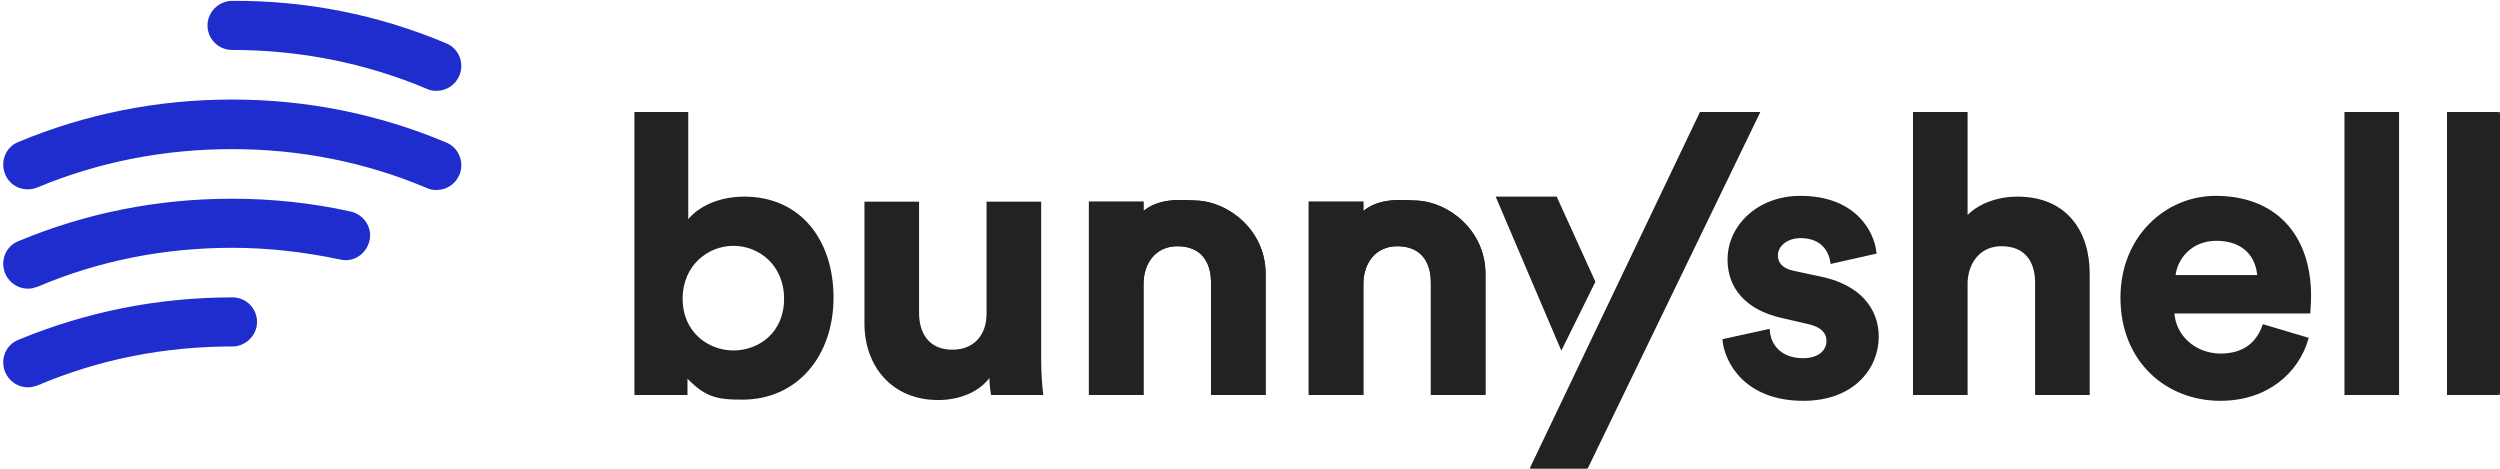 <svg width="800" height="150" viewBox="-0.201 1.969 155.226 29.061" fill="none" xmlns="http://www.w3.org/2000/svg">
<path d="M27.501 4.635C28.294 4.953 28.643 5.873 28.326 6.635C28.072 7.238 27.501 7.588 26.898 7.588C26.708 7.588 26.485 7.556 26.295 7.461C22.456 5.842 18.362 5.048 14.205 5.048C13.348 5.048 12.682 4.35 12.682 3.524C12.682 2.699 13.38 2.001 14.205 2.001C18.806 1.969 23.28 2.858 27.501 4.635Z" fill="#1F2DCF"/>
<path d="M27.501 10.793C28.294 11.111 28.643 12.031 28.326 12.793C28.072 13.396 27.501 13.745 26.898 13.745C26.708 13.745 26.486 13.713 26.295 13.618C22.456 11.999 18.394 11.206 14.205 11.206C9.985 11.206 5.923 11.999 2.116 13.587C1.322 13.904 0.434 13.555 0.117 12.761C-0.201 11.968 0.148 11.079 0.942 10.761C5.13 9.016 9.573 8.127 14.205 8.127C18.806 8.127 23.281 9.016 27.501 10.793Z" fill="#1F2DCF"/>
<path d="M21.567 15.079C22.392 15.269 22.932 16.063 22.741 16.888C22.551 17.714 21.758 18.253 20.933 18.063C18.68 17.587 16.427 17.333 14.237 17.333C10.017 17.333 5.955 18.126 2.147 19.745C1.957 19.809 1.767 19.872 1.544 19.872C0.942 19.872 0.37 19.523 0.117 18.92C-0.201 18.126 0.148 17.238 0.942 16.92C5.13 15.174 9.573 14.285 14.205 14.285C16.649 14.285 19.124 14.539 21.567 15.079Z" fill="#1F2DCF"/>
<path d="M14.237 20.412C15.094 20.412 15.76 21.11 15.76 21.935C15.76 22.76 15.062 23.459 14.237 23.459C10.017 23.459 5.955 24.252 2.147 25.871C1.957 25.935 1.767 25.998 1.544 25.998C0.942 25.998 0.37 25.649 0.117 25.046C-0.201 24.252 0.148 23.364 0.942 23.046C5.162 21.3 9.604 20.412 14.237 20.412Z" fill="#1F2DCF"/>
<mask id="path-5-outside-1_3631_247" maskUnits="userSpaceOnUse" x="38.291" y="8" width="117" height="24" fill="black">
<rect fill="white" x="38.291" y="8" width="117" height="24"/>
<path d="M42.385 26.374V25.209C43.585 26.498 44.257 26.662 45.888 26.662C49.246 26.662 51.453 23.999 51.453 20.423C51.453 16.919 49.462 14.255 46.008 14.255C44.257 14.255 42.961 15.023 42.433 15.863V9H39.291V26.374H42.385ZM48.583 20.499C48.583 22.659 46.967 23.807 45.336 23.807C43.729 23.807 42.085 22.635 42.085 20.499C42.085 18.339 43.729 17.111 45.336 17.111C46.967 17.111 48.583 18.339 48.583 20.499Z"/>
<path d="M61.418 26.374H64.465C64.417 25.966 64.345 25.151 64.345 24.238V14.567H61.154V21.431C61.154 22.799 60.338 23.759 58.923 23.759C57.435 23.759 56.764 22.703 56.764 21.383V14.567H53.573V22.031C53.573 24.599 55.204 26.686 58.059 26.686C59.307 26.686 60.674 26.206 61.322 25.102C61.322 25.582 61.37 26.134 61.418 26.374Z"/>
<path d="M70.701 19.583C70.701 18.215 71.516 17.135 72.907 17.135C74.443 17.135 75.091 18.167 75.091 19.487V26.374H78.281V18.935C78.281 16.343 76.071 14.567 74.072 14.499C73.351 14.475 71.687 14.255 70.701 15.281V14.567H67.51V26.374H70.701V19.583Z"/>
<path d="M106.851 23.087C106.995 24.43 108.219 26.734 111.769 26.734C114.864 26.734 116.351 24.767 116.351 22.847C116.351 21.119 115.176 19.703 112.849 19.223L111.17 18.863C110.522 18.743 110.09 18.383 110.09 17.807C110.09 17.135 110.762 16.631 111.601 16.631C112.945 16.631 113.449 17.519 113.545 18.215L116.208 17.615C116.064 16.343 114.936 14.207 111.577 14.207C109.035 14.207 107.163 15.959 107.163 18.071C107.163 19.727 108.195 21.095 110.474 21.599L112.033 21.959C112.945 22.151 113.305 22.583 113.305 23.111C113.305 23.735 112.801 24.287 111.745 24.287C110.354 24.287 109.658 23.423 109.586 22.487L106.851 23.087Z"/>
<path d="M121.868 19.439C121.94 18.143 122.731 17.135 124.075 17.135C125.61 17.135 126.258 18.167 126.258 19.487V26.374H129.449V18.935C129.449 16.343 128.057 14.255 125.058 14.255C123.931 14.255 122.635 14.639 121.868 15.551V9H118.677V26.374H121.868V19.439Z"/>
<path d="M134.774 19.127C134.846 18.047 135.758 16.799 137.413 16.799C139.236 16.799 140.004 17.951 140.052 19.127H134.774ZM140.364 22.199C139.98 23.255 139.164 23.999 137.677 23.999C136.093 23.999 134.774 22.871 134.702 21.311H143.147C143.147 21.263 143.194 20.783 143.194 20.327C143.194 16.535 141.011 14.207 137.365 14.207C134.342 14.207 131.559 16.655 131.559 20.423C131.559 24.407 134.414 26.734 137.653 26.734C140.556 26.734 142.427 25.03 143.027 22.991L140.364 22.199Z"/>
<path d="M148.658 26.374V9H145.467V26.374H148.658Z"/>
<path d="M155.025 26.374V9H151.834V26.374H155.025Z"/>
<path d="M98.272 31.03L108.941 9H105.414L94.89 31.03H98.272Z"/>
<path d="M96.39 14.255H92.816L95.063 19.527L96.187 22.163L96.749 23.481L98.748 19.439L97.962 17.711L97.176 15.983L96.39 14.255Z"/>
<path d="M70.701 19.583C70.701 18.215 71.516 17.135 72.907 17.135C74.443 17.135 75.091 18.167 75.091 19.487V26.374H78.281V18.935C78.281 16.343 76.071 14.567 74.072 14.499C73.351 14.475 71.687 14.255 70.701 15.281V14.567H67.51V26.374H70.701V19.583Z"/>
<path d="M84.351 19.583C84.351 18.215 85.166 17.135 86.558 17.135C88.093 17.135 88.741 18.167 88.741 19.487V26.374H91.931V18.935C91.931 16.343 89.721 14.567 87.722 14.499C87.001 14.475 85.337 14.255 84.351 15.281V14.567H81.16V26.374H84.351V19.583Z"/>
<path d="M84.351 19.583C84.351 18.215 85.166 17.135 86.558 17.135C88.093 17.135 88.741 18.167 88.741 19.487V26.374H91.931V18.935C91.931 16.343 89.721 14.567 87.722 14.499C87.001 14.475 85.337 14.255 84.351 15.281V14.567H81.16V26.374H84.351V19.583Z"/>
</mask>
<path d="M42.385 26.374V25.209C43.585 26.498 44.257 26.662 45.888 26.662C49.246 26.662 51.453 23.999 51.453 20.423C51.453 16.919 49.462 14.255 46.008 14.255C44.257 14.255 42.961 15.023 42.433 15.863V9H39.291V26.374H42.385ZM48.583 20.499C48.583 22.659 46.967 23.807 45.336 23.807C43.729 23.807 42.085 22.635 42.085 20.499C42.085 18.339 43.729 17.111 45.336 17.111C46.967 17.111 48.583 18.339 48.583 20.499Z" fill="#222222"/>
<path d="M61.418 26.374H64.465C64.417 25.966 64.345 25.151 64.345 24.238V14.567H61.154V21.431C61.154 22.799 60.338 23.759 58.923 23.759C57.435 23.759 56.764 22.703 56.764 21.383V14.567H53.573V22.031C53.573 24.599 55.204 26.686 58.059 26.686C59.307 26.686 60.674 26.206 61.322 25.102C61.322 25.582 61.37 26.134 61.418 26.374Z" fill="#222222"/>
<path d="M70.701 19.583C70.701 18.215 71.516 17.135 72.907 17.135C74.443 17.135 75.091 18.167 75.091 19.487V26.374H78.281V18.935C78.281 16.343 76.071 14.567 74.072 14.499C73.351 14.475 71.687 14.255 70.701 15.281V14.567H67.51V26.374H70.701V19.583Z" fill="#222222"/>
<path d="M106.851 23.087C106.995 24.43 108.219 26.734 111.769 26.734C114.864 26.734 116.351 24.767 116.351 22.847C116.351 21.119 115.176 19.703 112.849 19.223L111.17 18.863C110.522 18.743 110.09 18.383 110.09 17.807C110.09 17.135 110.762 16.631 111.601 16.631C112.945 16.631 113.449 17.519 113.545 18.215L116.208 17.615C116.064 16.343 114.936 14.207 111.577 14.207C109.035 14.207 107.163 15.959 107.163 18.071C107.163 19.727 108.195 21.095 110.474 21.599L112.033 21.959C112.945 22.151 113.305 22.583 113.305 23.111C113.305 23.735 112.801 24.287 111.745 24.287C110.354 24.287 109.658 23.423 109.586 22.487L106.851 23.087Z" fill="#222222"/>
<path d="M121.868 19.439C121.94 18.143 122.731 17.135 124.075 17.135C125.61 17.135 126.258 18.167 126.258 19.487V26.374H129.449V18.935C129.449 16.343 128.057 14.255 125.058 14.255C123.931 14.255 122.635 14.639 121.868 15.551V9H118.677V26.374H121.868V19.439Z" fill="#222222"/>
<path d="M134.774 19.127C134.846 18.047 135.758 16.799 137.413 16.799C139.236 16.799 140.004 17.951 140.052 19.127H134.774ZM140.364 22.199C139.98 23.255 139.164 23.999 137.677 23.999C136.093 23.999 134.774 22.871 134.702 21.311H143.147C143.147 21.263 143.194 20.783 143.194 20.327C143.194 16.535 141.011 14.207 137.365 14.207C134.342 14.207 131.559 16.655 131.559 20.423C131.559 24.407 134.414 26.734 137.653 26.734C140.556 26.734 142.427 25.03 143.027 22.991L140.364 22.199Z" fill="#222222"/>
<path d="M148.658 26.374V9H145.467V26.374H148.658Z" fill="#222222"/>
<path d="M155.025 26.374V9H151.834V26.374H155.025Z" fill="#222222"/>
<path d="M98.272 31.03L108.941 9H105.414L94.89 31.03H98.272Z" fill="#222222"/>
<path d="M96.39 14.255H92.816L95.063 19.527L96.187 22.163L96.749 23.481L98.748 19.439L97.962 17.711L97.176 15.983L96.39 14.255Z" fill="#222222"/>
<path d="M70.701 19.583C70.701 18.215 71.516 17.135 72.907 17.135C74.443 17.135 75.091 18.167 75.091 19.487V26.374H78.281V18.935C78.281 16.343 76.071 14.567 74.072 14.499C73.351 14.475 71.687 14.255 70.701 15.281V14.567H67.51V26.374H70.701V19.583Z" fill="#222222"/>
<path d="M84.351 19.583C84.351 18.215 85.166 17.135 86.558 17.135C88.093 17.135 88.741 18.167 88.741 19.487V26.374H91.931V18.935C91.931 16.343 89.721 14.567 87.722 14.499C87.001 14.475 85.337 14.255 84.351 15.281V14.567H81.16V26.374H84.351V19.583Z" fill="#222222"/>
<path d="M84.351 19.583C84.351 18.215 85.166 17.135 86.558 17.135C88.093 17.135 88.741 18.167 88.741 19.487V26.374H91.931V18.935C91.931 16.343 89.721 14.567 87.722 14.499C87.001 14.475 85.337 14.255 84.351 15.281V14.567H81.16V26.374H84.351V19.583Z" fill="#222222"/>
<path d="M42.385 26.374V25.209C43.585 26.498 44.257 26.662 45.888 26.662C49.246 26.662 51.453 23.999 51.453 20.423C51.453 16.919 49.462 14.255 46.008 14.255C44.257 14.255 42.961 15.023 42.433 15.863V9H39.291V26.374H42.385ZM48.583 20.499C48.583 22.659 46.967 23.807 45.336 23.807C43.729 23.807 42.085 22.635 42.085 20.499C42.085 18.339 43.729 17.111 45.336 17.111C46.967 17.111 48.583 18.339 48.583 20.499Z" stroke="#222222" stroke-width="0.2" mask="url(#path-5-outside-1_3631_247)"/>
<path d="M61.418 26.374H64.465C64.417 25.966 64.345 25.151 64.345 24.238V14.567H61.154V21.431C61.154 22.799 60.338 23.759 58.923 23.759C57.435 23.759 56.764 22.703 56.764 21.383V14.567H53.573V22.031C53.573 24.599 55.204 26.686 58.059 26.686C59.307 26.686 60.674 26.206 61.322 25.102C61.322 25.582 61.37 26.134 61.418 26.374Z" stroke="#222222" stroke-width="0.2" mask="url(#path-5-outside-1_3631_247)"/>
<path d="M70.701 19.583C70.701 18.215 71.516 17.135 72.907 17.135C74.443 17.135 75.091 18.167 75.091 19.487V26.374H78.281V18.935C78.281 16.343 76.071 14.567 74.072 14.499C73.351 14.475 71.687 14.255 70.701 15.281V14.567H67.51V26.374H70.701V19.583Z" stroke="#222222" stroke-width="0.2" mask="url(#path-5-outside-1_3631_247)"/>
<path d="M106.851 23.087C106.995 24.43 108.219 26.734 111.769 26.734C114.864 26.734 116.351 24.767 116.351 22.847C116.351 21.119 115.176 19.703 112.849 19.223L111.17 18.863C110.522 18.743 110.09 18.383 110.09 17.807C110.09 17.135 110.762 16.631 111.601 16.631C112.945 16.631 113.449 17.519 113.545 18.215L116.208 17.615C116.064 16.343 114.936 14.207 111.577 14.207C109.035 14.207 107.163 15.959 107.163 18.071C107.163 19.727 108.195 21.095 110.474 21.599L112.033 21.959C112.945 22.151 113.305 22.583 113.305 23.111C113.305 23.735 112.801 24.287 111.745 24.287C110.354 24.287 109.658 23.423 109.586 22.487L106.851 23.087Z" stroke="#222222" stroke-width="0.2" mask="url(#path-5-outside-1_3631_247)"/>
<path d="M121.868 19.439C121.94 18.143 122.731 17.135 124.075 17.135C125.61 17.135 126.258 18.167 126.258 19.487V26.374H129.449V18.935C129.449 16.343 128.057 14.255 125.058 14.255C123.931 14.255 122.635 14.639 121.868 15.551V9H118.677V26.374H121.868V19.439Z" stroke="#222222" stroke-width="0.2" mask="url(#path-5-outside-1_3631_247)"/>
<path d="M134.774 19.127C134.846 18.047 135.758 16.799 137.413 16.799C139.236 16.799 140.004 17.951 140.052 19.127H134.774ZM140.364 22.199C139.98 23.255 139.164 23.999 137.677 23.999C136.093 23.999 134.774 22.871 134.702 21.311H143.147C143.147 21.263 143.194 20.783 143.194 20.327C143.194 16.535 141.011 14.207 137.365 14.207C134.342 14.207 131.559 16.655 131.559 20.423C131.559 24.407 134.414 26.734 137.653 26.734C140.556 26.734 142.427 25.03 143.027 22.991L140.364 22.199Z" stroke="#222222" stroke-width="0.2" mask="url(#path-5-outside-1_3631_247)"/>
<path d="M148.658 26.374V9H145.467V26.374H148.658Z" stroke="#222222" stroke-width="0.2" mask="url(#path-5-outside-1_3631_247)"/>
<path d="M155.025 26.374V9H151.834V26.374H155.025Z" stroke="#222222" stroke-width="0.2" mask="url(#path-5-outside-1_3631_247)"/>
<path d="M98.272 31.03L108.941 9H105.414L94.89 31.03H98.272Z" stroke="#222222" stroke-width="0.2" mask="url(#path-5-outside-1_3631_247)"/>
<path d="M96.39 14.255H92.816L95.063 19.527L96.187 22.163L96.749 23.481L98.748 19.439L97.962 17.711L97.176 15.983L96.39 14.255Z" stroke="#222222" stroke-width="0.2" mask="url(#path-5-outside-1_3631_247)"/>
<path d="M70.701 19.583C70.701 18.215 71.516 17.135 72.907 17.135C74.443 17.135 75.091 18.167 75.091 19.487V26.374H78.281V18.935C78.281 16.343 76.071 14.567 74.072 14.499C73.351 14.475 71.687 14.255 70.701 15.281V14.567H67.51V26.374H70.701V19.583Z" stroke="#222222" stroke-width="0.2" mask="url(#path-5-outside-1_3631_247)"/>
<path d="M84.351 19.583C84.351 18.215 85.166 17.135 86.558 17.135C88.093 17.135 88.741 18.167 88.741 19.487V26.374H91.931V18.935C91.931 16.343 89.721 14.567 87.722 14.499C87.001 14.475 85.337 14.255 84.351 15.281V14.567H81.16V26.374H84.351V19.583Z" stroke="#222222" stroke-width="0.2" mask="url(#path-5-outside-1_3631_247)"/>
<path d="M84.351 19.583C84.351 18.215 85.166 17.135 86.558 17.135C88.093 17.135 88.741 18.167 88.741 19.487V26.374H91.931V18.935C91.931 16.343 89.721 14.567 87.722 14.499C87.001 14.475 85.337 14.255 84.351 15.281V14.567H81.16V26.374H84.351V19.583Z" stroke="#222222" stroke-width="0.2" mask="url(#path-5-outside-1_3631_247)"/>
</svg>

